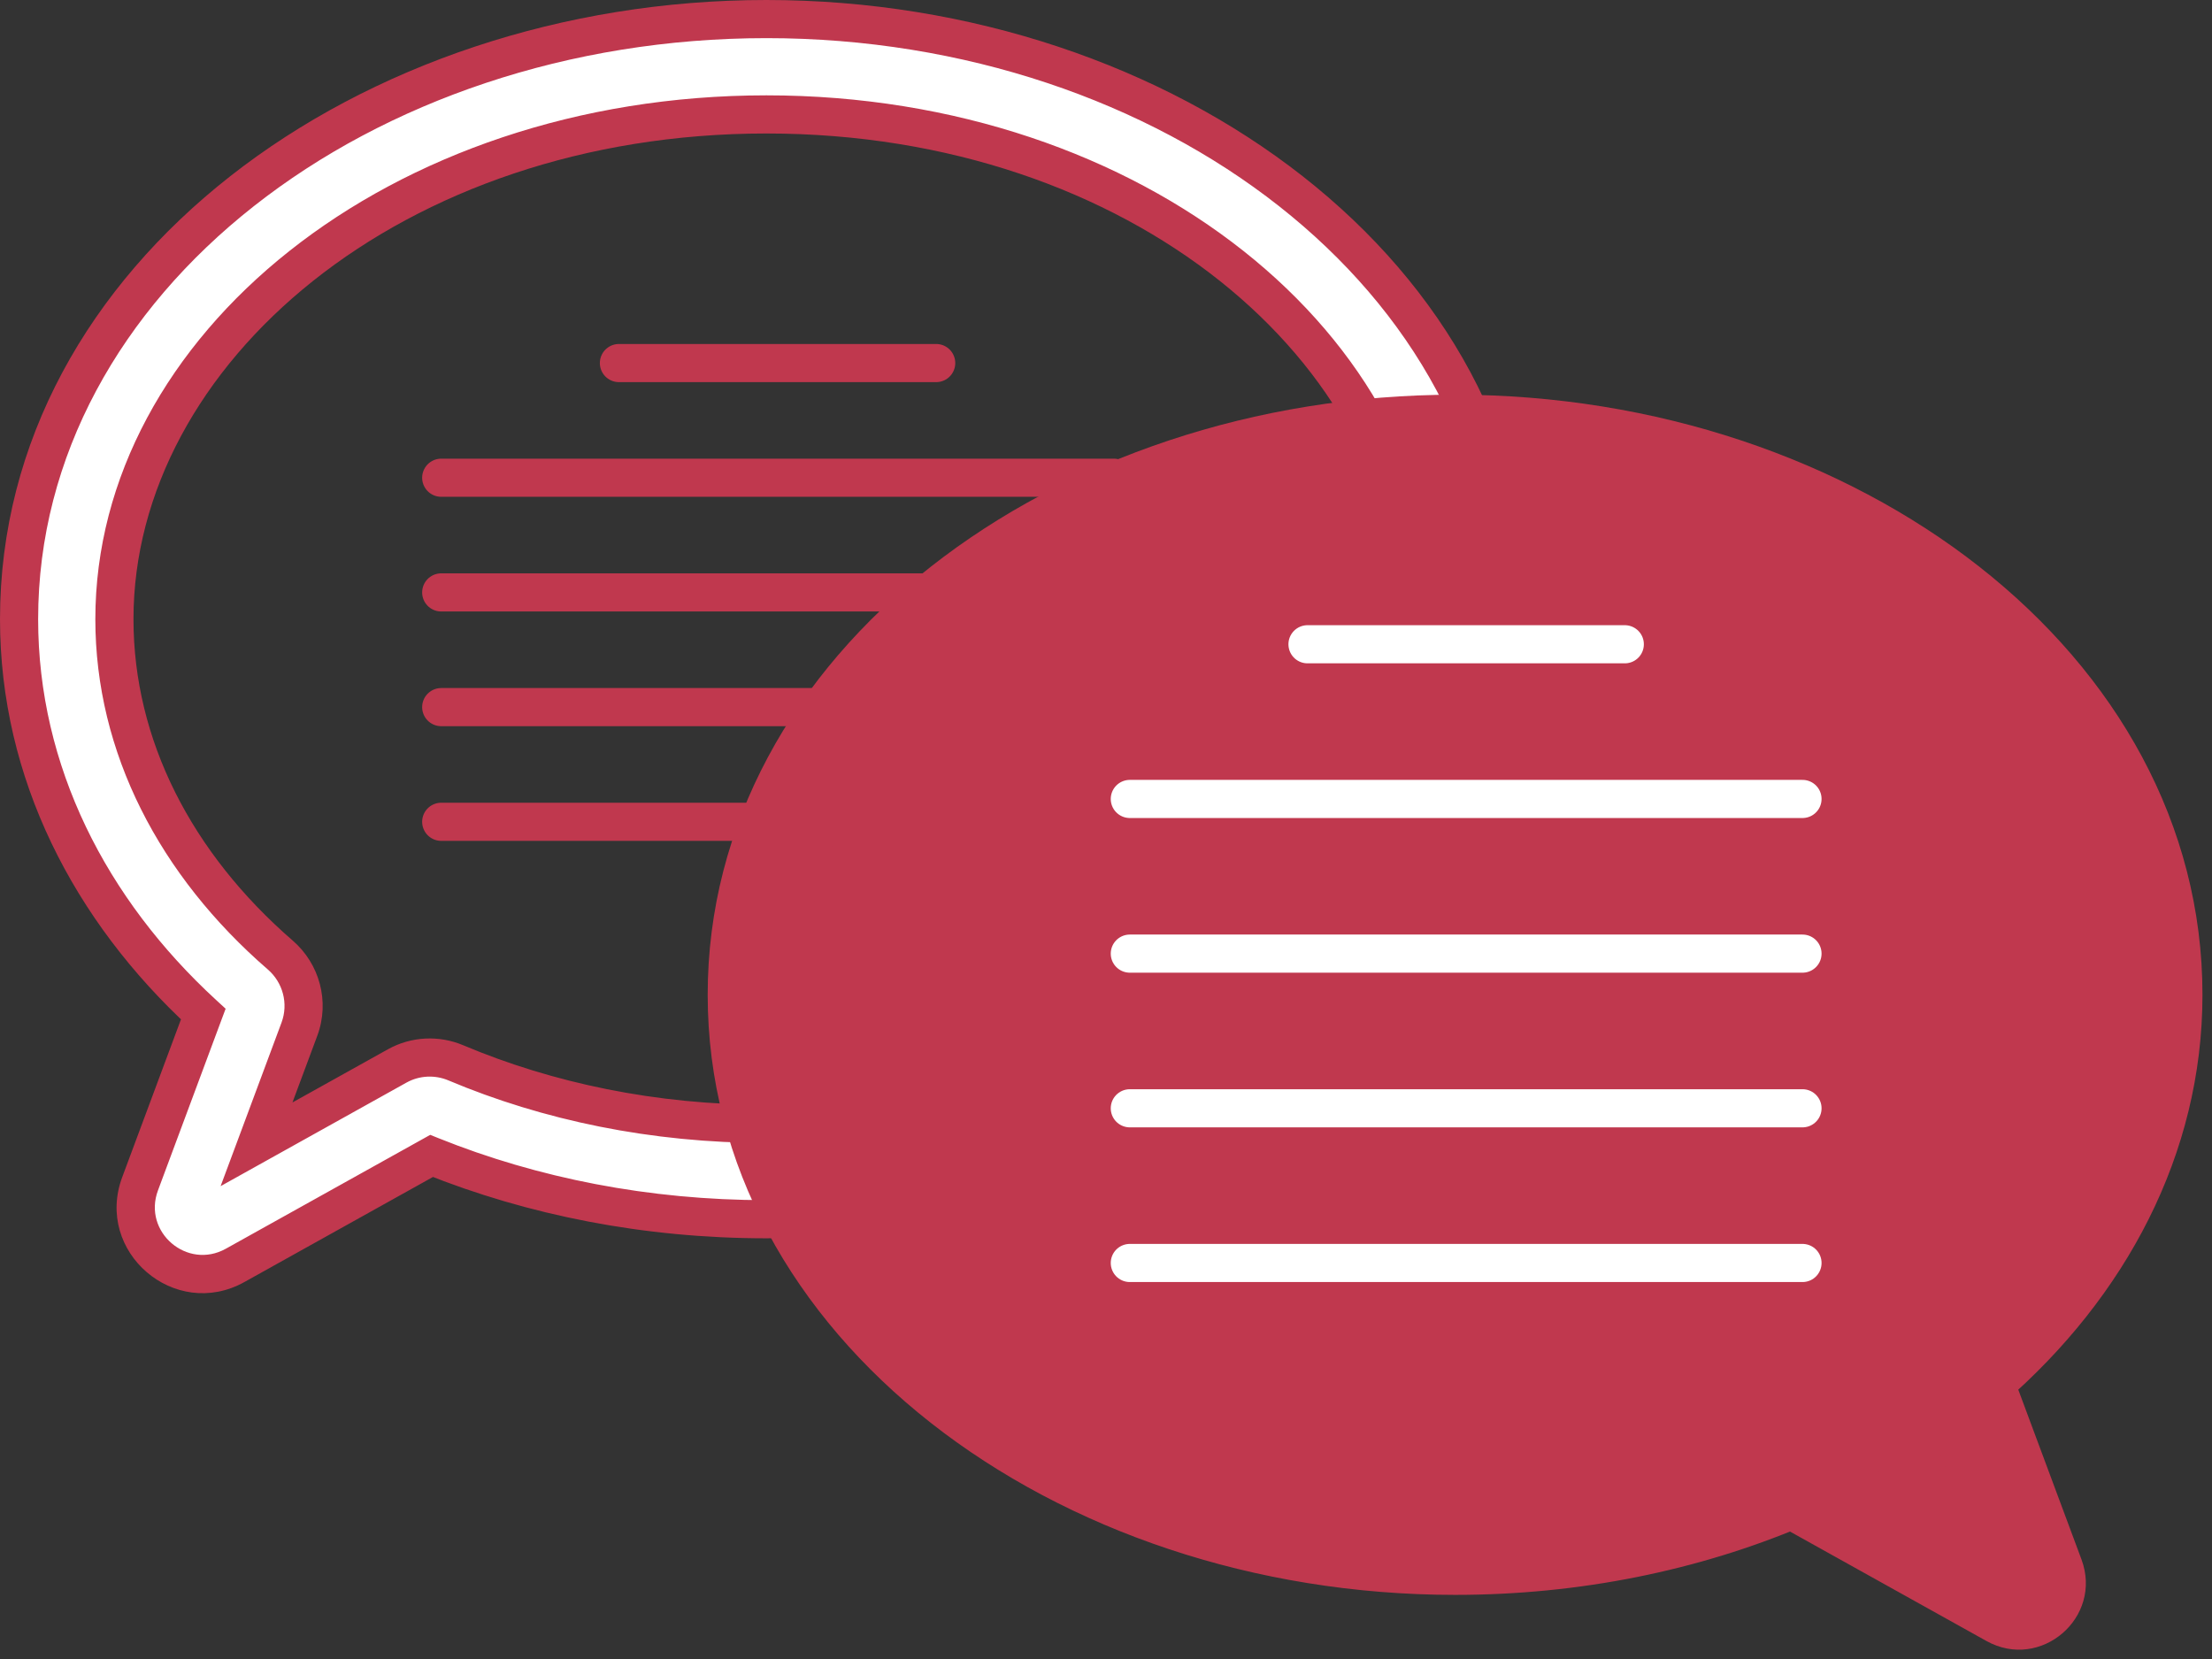 <svg width="116" height="87" viewBox="0 0 116 87" fill="none" xmlns="http://www.w3.org/2000/svg">
<rect x="0" y="0" width="116" height="87" fill="#333333" stroke="none"/>
<path fill-rule="evenodd" clip-rule="evenodd" d="M40.194 6C20.726 6 6 18.369 6 32.469C6 39.132 9.205 45.324 14.701 50.085C15.787 51.026 16.224 52.566 15.701 53.971L13.453 60.008L20.827 55.901C21.786 55.366 22.922 55.321 23.903 55.735C28.734 57.772 34.28 58.938 40.194 58.938C59.662 58.938 74.388 46.569 74.388 32.469C74.388 18.369 59.662 6 40.194 6ZM1 32.469C1 14.571 19.131 1 40.194 1C61.257 1 79.388 14.571 79.388 32.469C79.388 50.367 61.257 63.938 40.194 63.938C33.895 63.938 27.926 62.748 22.632 60.619L12.33 66.357C9.488 67.941 6.212 65.128 7.347 62.078L10.66 53.18C4.718 47.72 1 40.493 1 32.469Z" fill="white"/>
<path d="M14.701 50.085L15.356 49.33H15.356L14.701 50.085ZM15.701 53.971L14.764 53.623L15.701 53.971ZM13.453 60.008L12.516 59.66L11.569 62.203L13.94 60.882L13.453 60.008ZM20.827 55.901L20.341 55.027L20.827 55.901ZM23.903 55.735L23.514 56.657H23.514L23.903 55.735ZM22.632 60.619L23.005 59.691L22.562 59.513L22.145 59.745L22.632 60.619ZM12.33 66.357L11.844 65.484L12.33 66.357ZM7.347 62.078L8.284 62.427L7.347 62.078ZM10.66 53.18L11.597 53.529L11.832 52.899L11.337 52.444L10.66 53.18ZM7 32.469C7 19.124 21.051 7 40.194 7V5C20.401 5 5 17.614 5 32.469H7ZM15.356 49.33C10.039 44.723 7 38.792 7 32.469H5C5 39.471 8.372 45.925 14.046 50.841L15.356 49.33ZM16.638 54.32C17.312 52.511 16.747 50.535 15.356 49.33L14.046 50.841C14.828 51.518 15.136 52.621 14.764 53.623L16.638 54.32ZM14.39 60.357L16.638 54.32L14.764 53.623L12.516 59.66L14.39 60.357ZM20.341 55.027L12.966 59.135L13.94 60.882L21.314 56.774L20.341 55.027ZM24.291 54.814C23.033 54.283 21.574 54.34 20.341 55.027L21.314 56.774C21.998 56.393 22.81 56.36 23.514 56.657L24.291 54.814ZM40.194 57.938C34.411 57.938 28.997 56.798 24.291 54.814L23.514 56.657C28.471 58.747 34.149 59.938 40.194 59.938V57.938ZM73.388 32.469C73.388 45.814 59.337 57.938 40.194 57.938V59.938C59.986 59.938 75.388 47.324 75.388 32.469H73.388ZM40.194 7C59.337 7 73.388 19.124 73.388 32.469H75.388C75.388 17.614 59.986 5 40.194 5V7ZM40.194 0C18.817 0 0 13.807 0 32.469H2C2 15.334 19.445 2 40.194 2V0ZM80.388 32.469C80.388 13.807 61.571 0 40.194 0V2C60.943 2 78.388 15.334 78.388 32.469H80.388ZM40.194 64.938C61.571 64.938 80.388 51.131 80.388 32.469H78.388C78.388 49.604 60.943 62.938 40.194 62.938V64.938ZM22.259 61.547C27.674 63.724 33.769 64.938 40.194 64.938V62.938C34.02 62.938 28.178 61.771 23.005 59.691L22.259 61.547ZM12.817 67.231L23.118 61.492L22.145 59.745L11.844 65.484L12.817 67.231ZM6.41 61.73C4.95 65.65 9.162 69.267 12.817 67.231L11.844 65.484C9.813 66.615 7.473 64.605 8.284 62.427L6.41 61.73ZM9.723 52.831L6.41 61.73L8.284 62.427L11.597 53.529L9.723 52.831ZM0 32.469C0 40.819 3.872 48.3 9.984 53.916L11.337 52.444C5.564 47.139 2 40.167 2 32.469H0Z" fill="#C0384E"/>
<line x1="32.457" y1="19.039" x2="49.095" y2="19.039" stroke="#C0384E" stroke-width="2" stroke-linecap="round"/>
<line x1="23.138" y1="25.053" x2="58.414" y2="25.053" stroke="#C0384E" stroke-width="2" stroke-linecap="round"/>
<line x1="23.138" y1="31.067" x2="58.414" y2="31.067" stroke="#C0384E" stroke-width="2" stroke-linecap="round"/>
<line x1="23.138" y1="37.082" x2="58.414" y2="37.082" stroke="#C0384E" stroke-width="2" stroke-linecap="round"/>
<line x1="23.138" y1="43.096" x2="58.414" y2="43.096" stroke="#C0384E" stroke-width="2" stroke-linecap="round"/>
<path fill-rule="evenodd" clip-rule="evenodd" d="M76.306 81.137C56.041 81.137 39.612 68.167 39.612 52.168C39.612 36.169 56.041 23.199 76.306 23.199C96.572 23.199 113 36.169 113 52.168C113 59.68 109.378 66.525 103.437 71.672C103.116 71.951 102.995 72.398 103.144 72.796L106.812 82.649C107.137 83.52 106.201 84.324 105.388 83.872L94.457 77.783C94.185 77.631 93.858 77.616 93.57 77.737C88.424 79.907 82.547 81.137 76.306 81.137Z" fill="#C0384E"/>
<path d="M93.57 77.737L94.541 80.04L93.57 77.737ZM106.812 82.649L109.155 81.777L106.812 82.649ZM105.388 83.872L106.605 81.688L105.388 83.872ZM103.437 71.672L105.075 73.561L103.437 71.672ZM103.144 72.796L100.801 73.669L103.144 72.796ZM42.112 52.168C42.112 66.268 56.838 78.637 76.306 78.637V83.637C55.243 83.637 37.112 70.066 37.112 52.168H42.112ZM76.306 25.699C56.838 25.699 42.112 38.068 42.112 52.168H37.112C37.112 34.269 55.243 20.699 76.306 20.699V25.699ZM110.5 52.168C110.5 38.068 95.774 25.699 76.306 25.699V20.699C97.369 20.699 115.5 34.269 115.5 52.168H110.5ZM101.8 69.783C107.295 65.021 110.5 58.83 110.5 52.168H115.5C115.5 60.531 111.461 68.028 105.075 73.561L101.8 69.783ZM104.469 83.522L100.801 73.669L105.487 71.924L109.155 81.777L104.469 83.522ZM95.674 75.599L106.605 81.688L104.172 86.056L93.241 79.967L95.674 75.599ZM76.306 78.637C82.221 78.637 87.767 77.471 92.599 75.433L94.541 80.04C89.082 82.343 82.874 83.637 76.306 83.637V78.637ZM93.241 79.967C93.655 80.197 94.135 80.212 94.541 80.04L92.599 75.433C93.58 75.019 94.715 75.064 95.674 75.599L93.241 79.967ZM109.155 81.777C110.29 84.826 107.014 87.639 104.172 86.056L106.605 81.688C105.387 81.009 103.983 82.215 104.469 83.522L109.155 81.777ZM105.075 73.561C105.518 73.177 105.713 72.533 105.487 71.924L100.801 73.669C100.278 72.263 100.714 70.724 101.8 69.783L105.075 73.561Z" fill="#C0384E"/>
<line x1="68.567" y1="33.786" x2="85.206" y2="33.786" stroke="white" stroke-width="2" stroke-linecap="round"/>
<line x1="59.249" y1="41.898" x2="94.525" y2="41.898" stroke="white" stroke-width="2" stroke-linecap="round"/>
<line x1="59.249" y1="50.009" x2="94.525" y2="50.009" stroke="white" stroke-width="2" stroke-linecap="round"/>
<line x1="59.249" y1="58.12" x2="94.525" y2="58.12" stroke="white" stroke-width="2" stroke-linecap="round"/>
<line x1="59.249" y1="66.232" x2="94.525" y2="66.232" stroke="white" stroke-width="2" stroke-linecap="round"/>
</svg>
